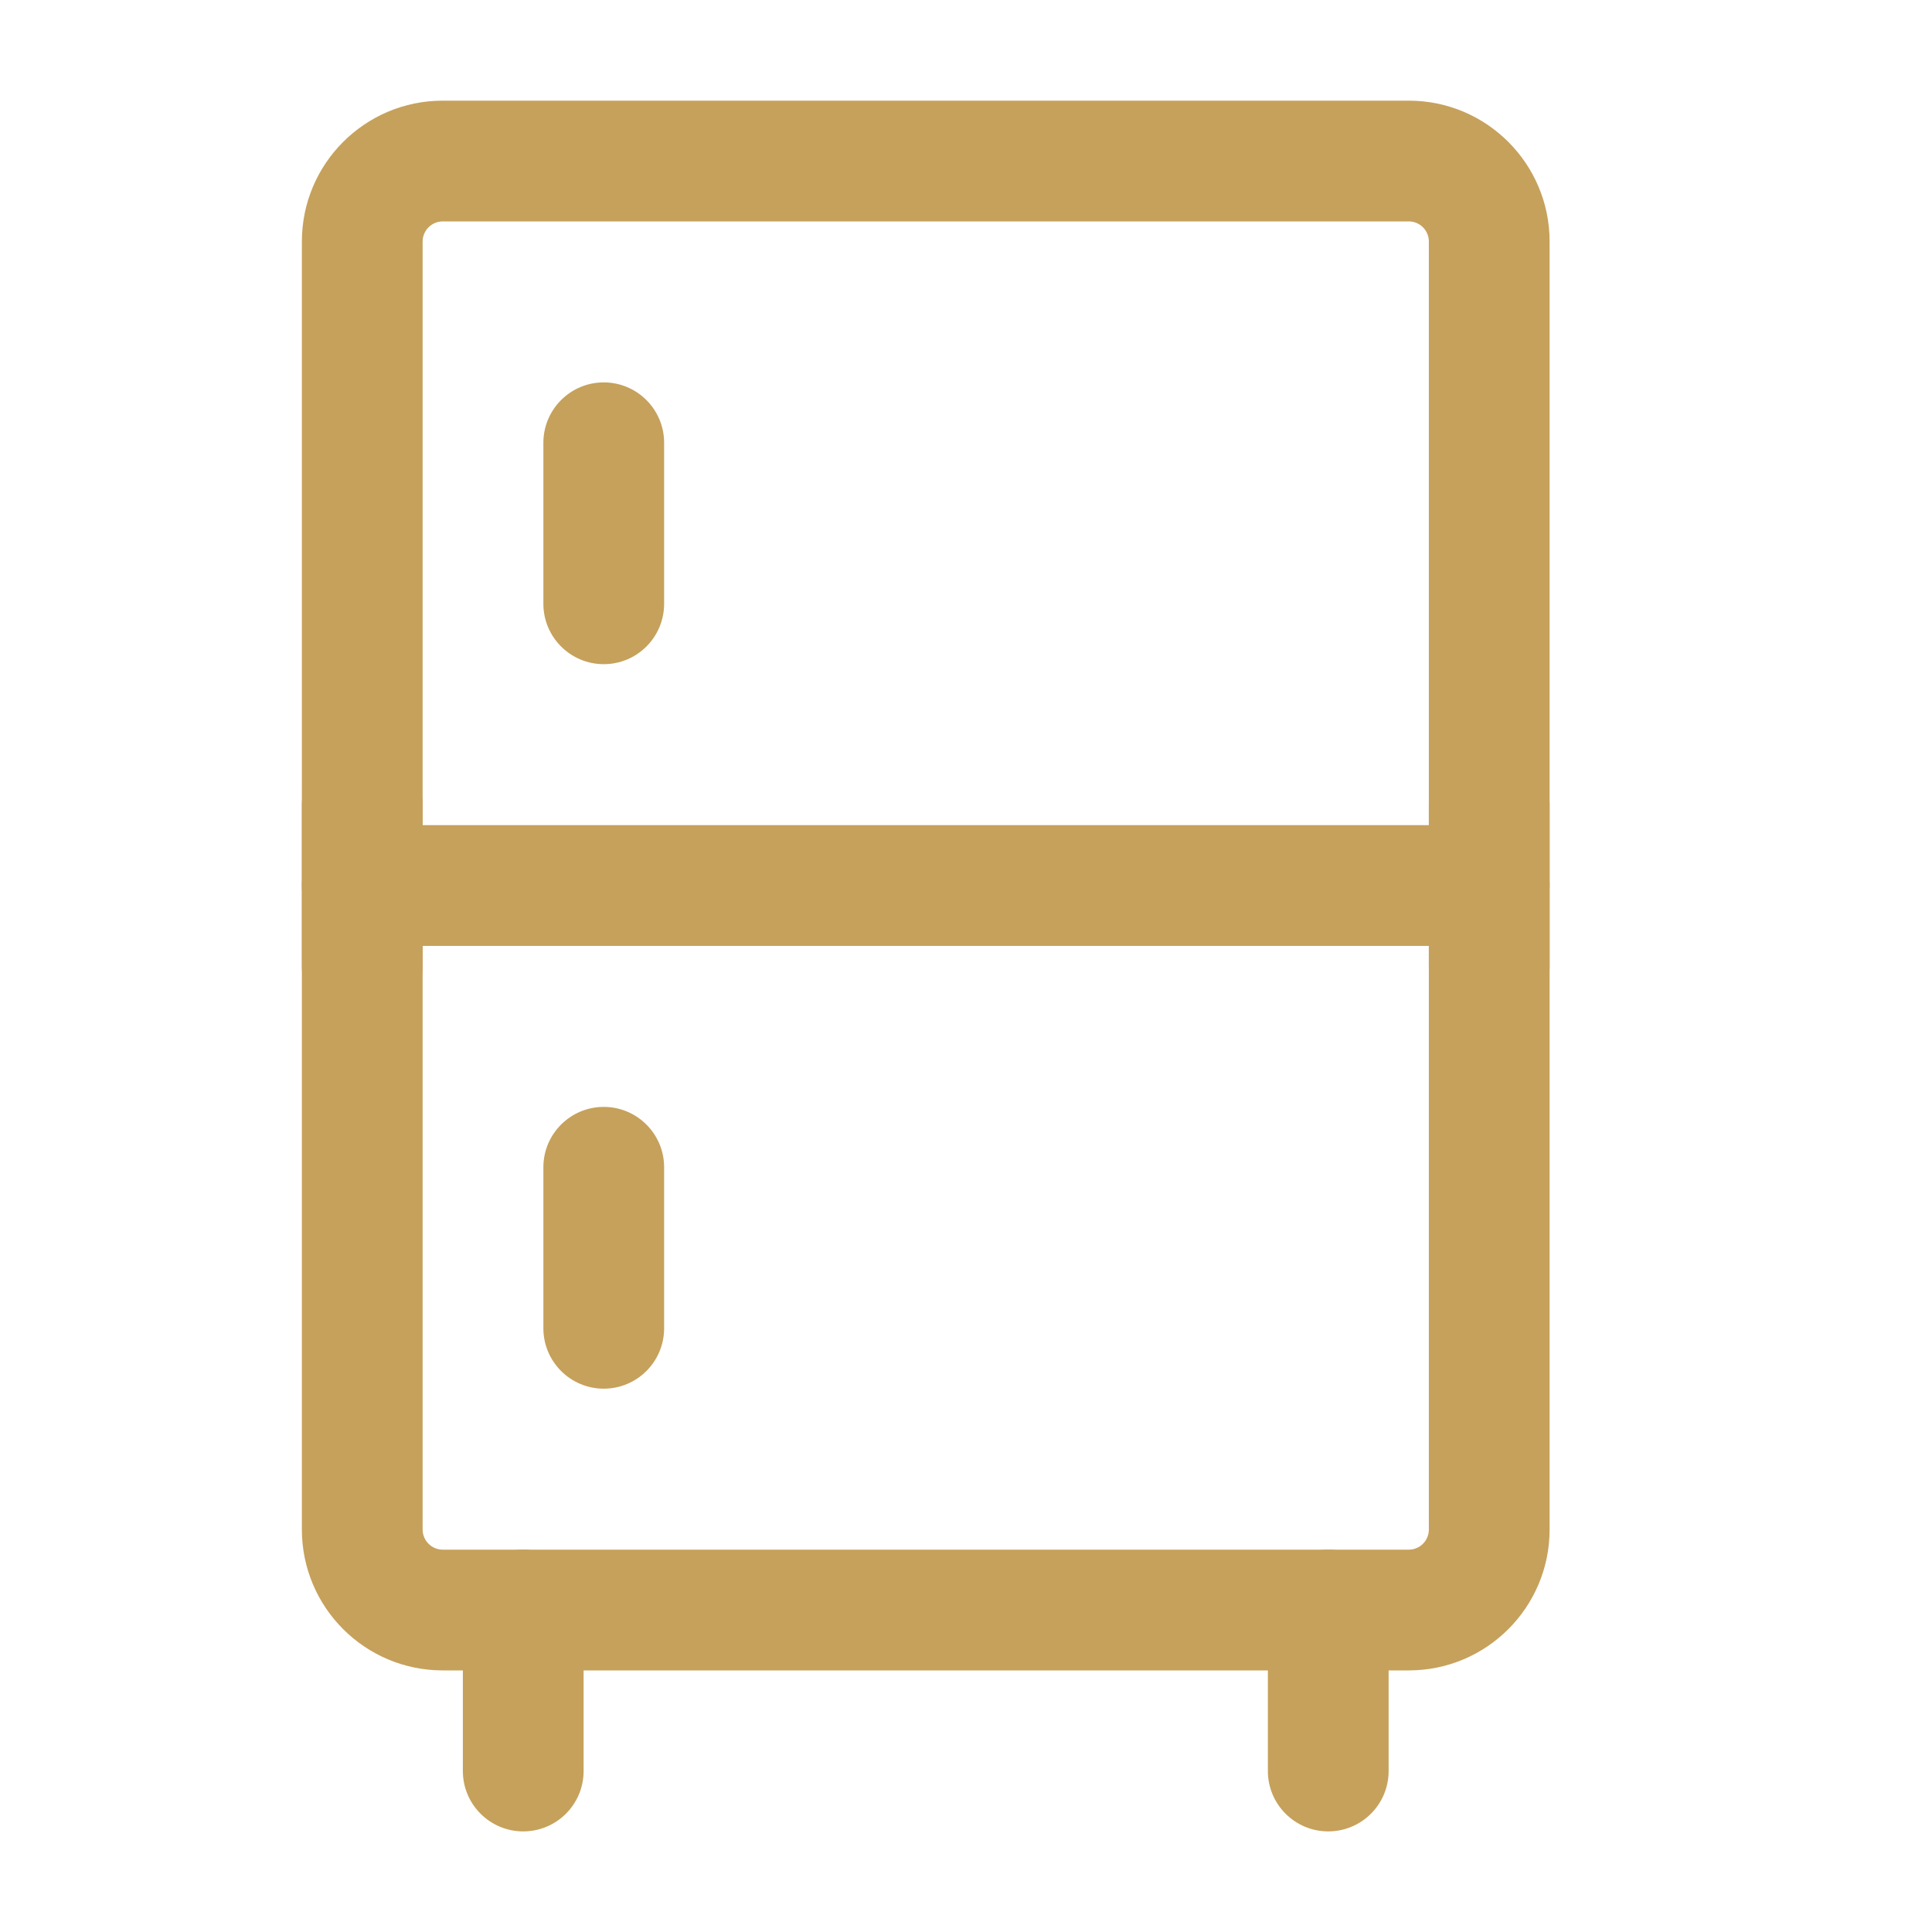 <svg width="40" height="40" viewBox="0 0 40 40" fill="none" xmlns="http://www.w3.org/2000/svg">
<path fill-rule="evenodd" clip-rule="evenodd" d="M9.167 4.584C8.937 4.584 8.75 4.771 8.75 5.001V31.667C8.75 31.897 8.937 32.084 9.167 32.084H29.167C29.397 32.084 29.583 31.897 29.583 31.667V5.001C29.583 4.771 29.397 4.584 29.167 4.584H9.167ZM6.25 5.001C6.25 3.39 7.556 2.084 9.167 2.084H29.167C30.777 2.084 32.083 3.39 32.083 5.001V31.667C32.083 33.278 30.777 34.584 29.167 34.584H9.167C7.556 34.584 6.25 33.278 6.25 31.667V5.001Z" fill="#C6A15B"/>
<path fill-rule="evenodd" clip-rule="evenodd" d="M6.25 18.334C6.25 17.644 6.81 17.084 7.5 17.084H30.833C31.524 17.084 32.083 17.644 32.083 18.334C32.083 19.024 31.524 19.584 30.833 19.584H7.5C6.81 19.584 6.25 19.024 6.25 18.334Z" fill="#C6A15B"/>
<path fill-rule="evenodd" clip-rule="evenodd" d="M7.5 15.417C8.19 15.417 8.75 15.977 8.75 16.667V20.001C8.75 20.691 8.19 21.251 7.5 21.251C6.81 21.251 6.25 20.691 6.25 20.001V16.667C6.25 15.977 6.81 15.417 7.5 15.417Z" fill="#C6A15B"/>
<path fill-rule="evenodd" clip-rule="evenodd" d="M30.833 15.417C31.524 15.417 32.083 15.977 32.083 16.667V20.001C32.083 20.691 31.524 21.251 30.833 21.251C30.143 21.251 29.583 20.691 29.583 20.001V16.667C29.583 15.977 30.143 15.417 30.833 15.417Z" fill="#C6A15B"/>
<path fill-rule="evenodd" clip-rule="evenodd" d="M12.5 22.917C13.19 22.917 13.75 23.477 13.75 24.167V27.501C13.75 28.191 13.19 28.751 12.5 28.751C11.81 28.751 11.25 28.191 11.25 27.501V24.167C11.25 23.477 11.81 22.917 12.5 22.917Z" fill="#C6A15B"/>
<path fill-rule="evenodd" clip-rule="evenodd" d="M12.5 7.917C13.19 7.917 13.75 8.477 13.75 9.167V12.501C13.75 13.191 13.19 13.751 12.5 13.751C11.81 13.751 11.25 13.191 11.25 12.501V9.167C11.25 8.477 11.81 7.917 12.5 7.917Z" fill="#C6A15B"/>
<path fill-rule="evenodd" clip-rule="evenodd" d="M27.5 32.084C28.19 32.084 28.75 32.644 28.75 33.334V36.667C28.75 37.358 28.19 37.917 27.5 37.917C26.81 37.917 26.25 37.358 26.25 36.667V33.334C26.25 32.644 26.81 32.084 27.5 32.084Z" fill="#C6A15B"/>
<path fill-rule="evenodd" clip-rule="evenodd" d="M10.833 32.084C11.524 32.084 12.083 32.644 12.083 33.334V36.667C12.083 37.358 11.524 37.917 10.833 37.917C10.143 37.917 9.583 37.358 9.583 36.667V33.334C9.583 32.644 10.143 32.084 10.833 32.084Z" fill="#C6A15B"/>
</svg>
